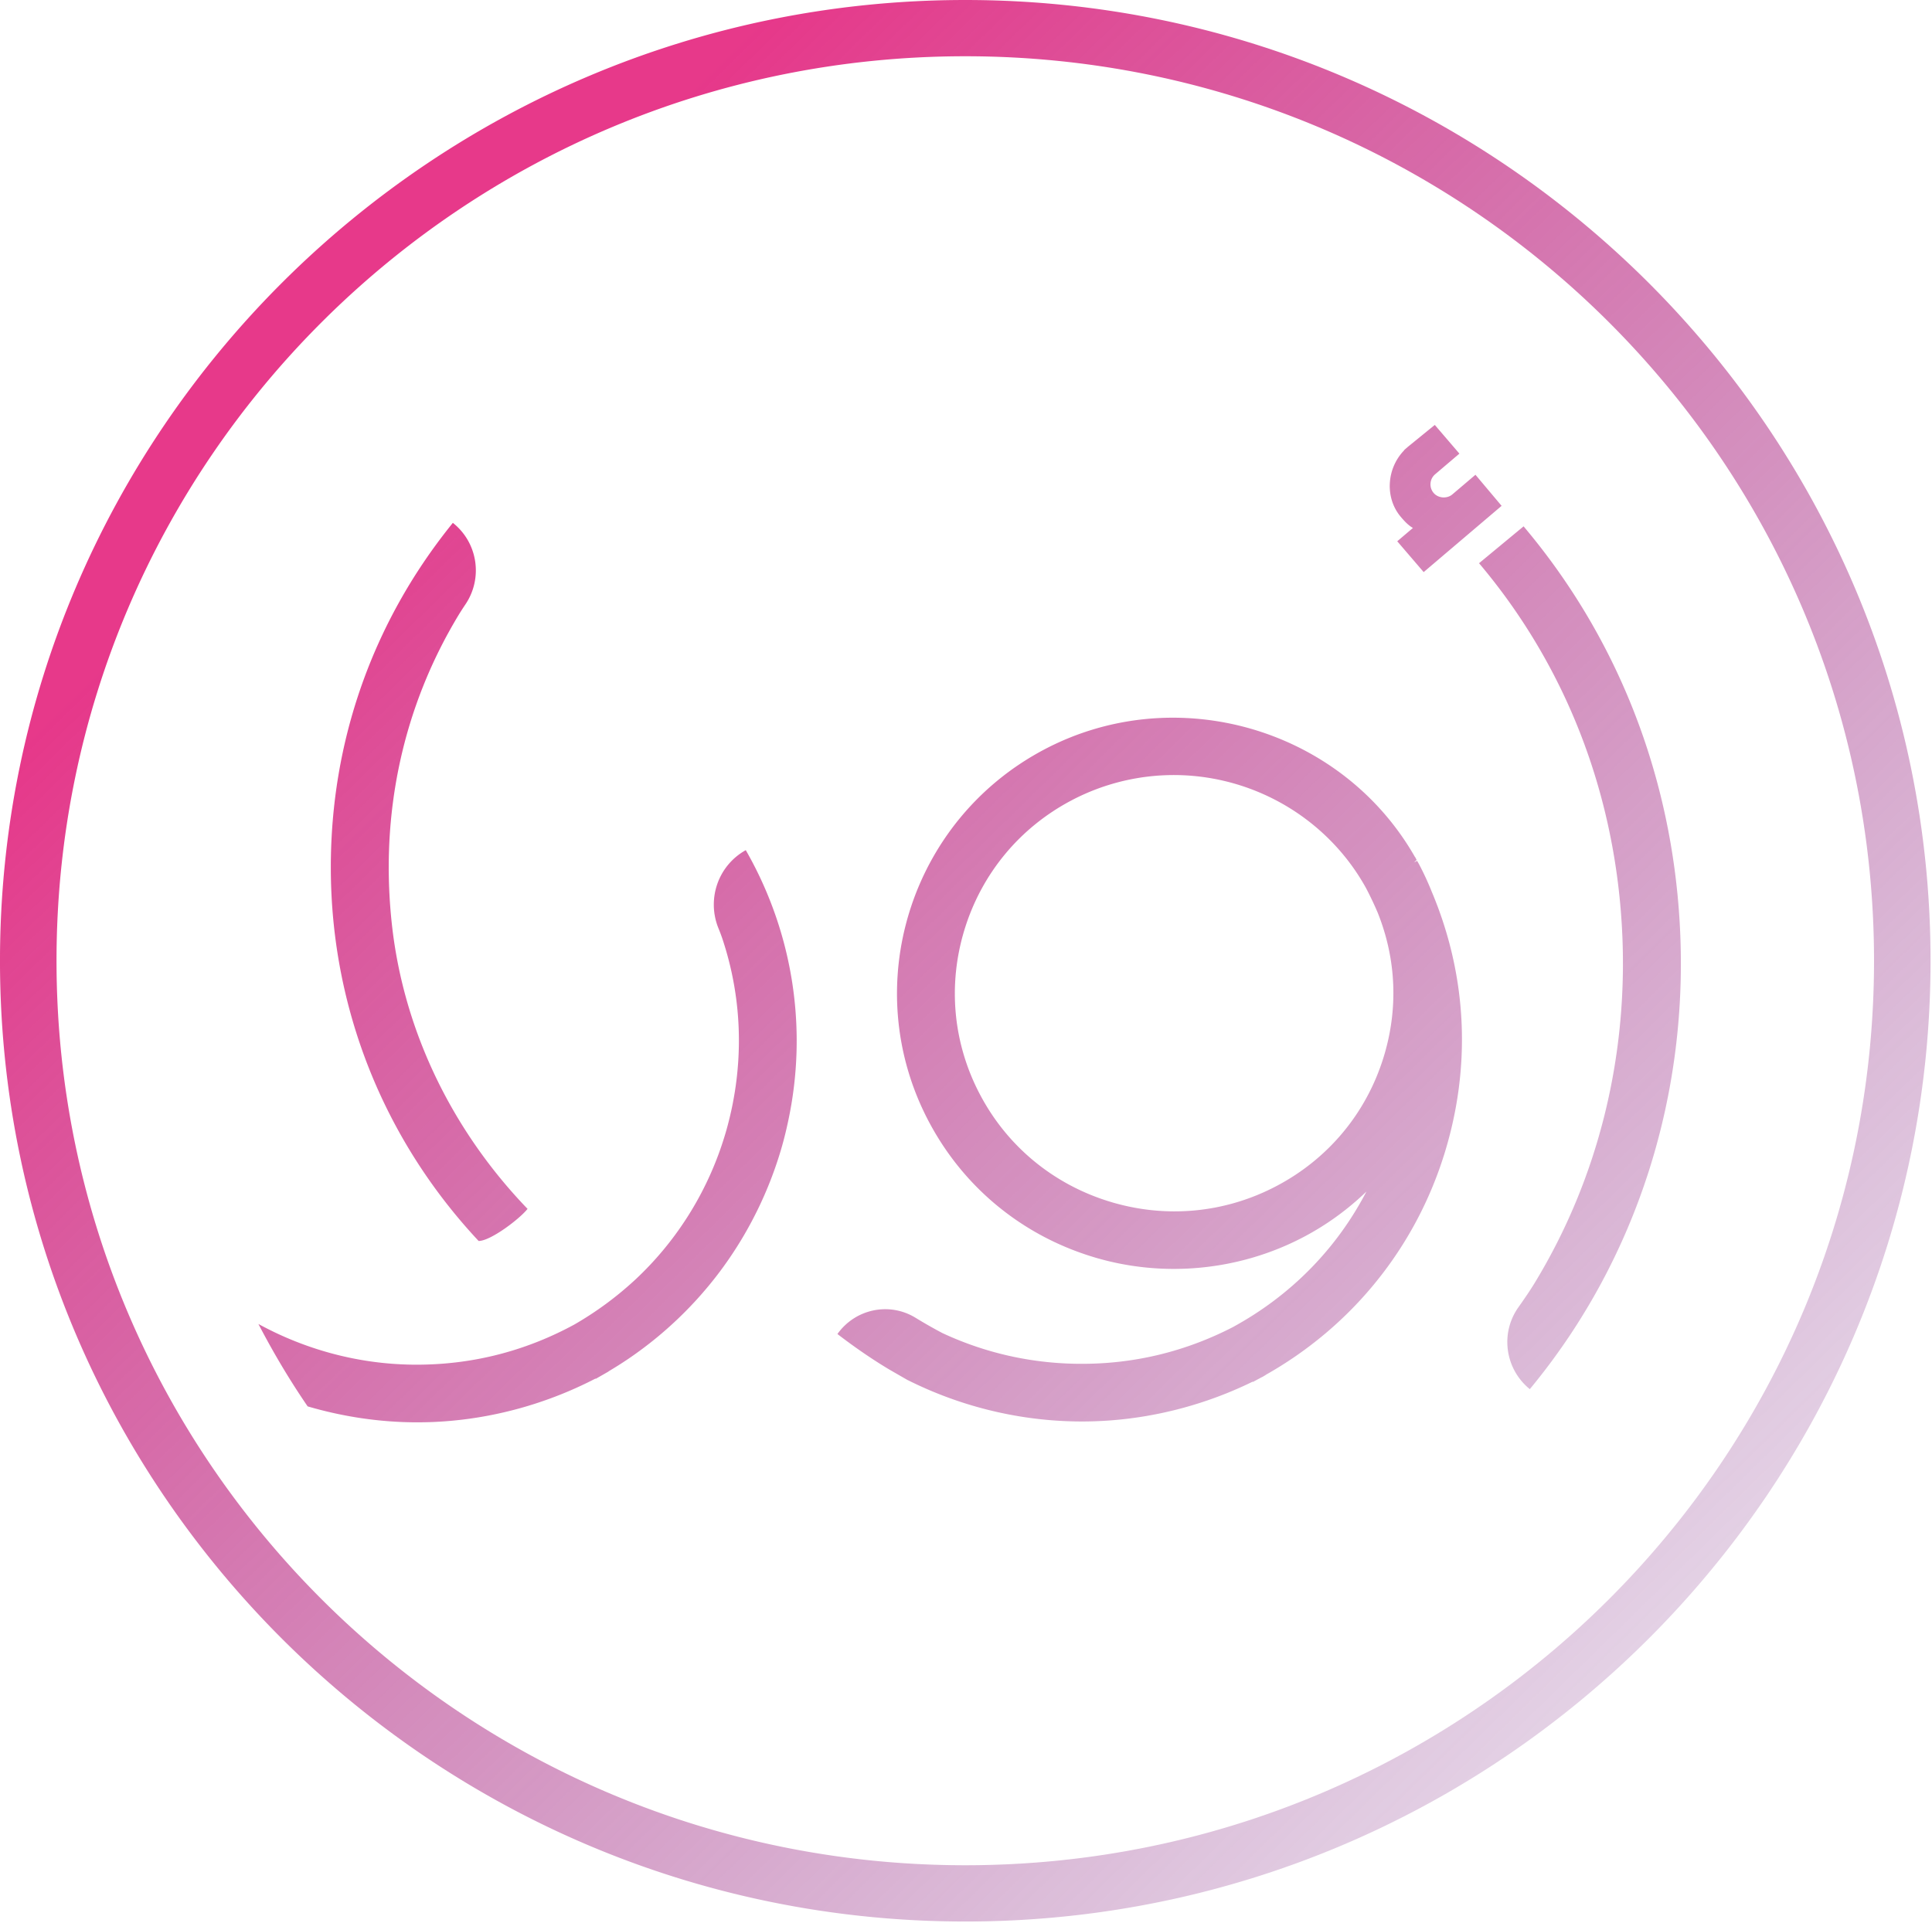 <svg width="451" height="449" viewBox="0 0 451 449" xmlns="http://www.w3.org/2000/svg">
    <defs>
        <linearGradient x1="21.371%" y1="19.501%" x2="88.667%" y2="88.204%" id="ii05h0rrma">
            <stop stop-color="#E31C79" offset="0%"/>
            <stop stop-color="#772583" stop-opacity=".2" offset="100%"/>
        </linearGradient>
    </defs>
    <path d="M77.227 202.514c0-29.32 9.678-56.913 27.986-79.803l.5-.631c5.81 4.607 7.077 12.874 2.953 19.02-.615.91-1.16 1.759-1.598 2.482-13 21.49-18.471 46.494-15.554 72.534 2.796 24.912 14.226 48.066 31.64 66.15-1.822 2.32-8.62 7.497-11.421 7.497-22.251-23.79-34.506-54.612-34.506-87.25zm279.89 121.848c-5.773-4.686-6.961-13.027-2.68-19.09 1.399-1.981 2.704-3.893 3.622-5.391 15.009-24.509 22.24-53.504 20.559-83.412-1.776-31.584-13.132-60.75-32.833-84.345l-.518-.617 10.401-8.61.513.621c21.57 25.836 33.998 57.72 35.94 92.199 2.242 39.78-10.009 78.142-34.496 108.023l-.508.622zM174.491 199.206c10.694 19.03 14.068 41.238 9.51 62.518a89.69 89.69 0 0 1-1.421 5.817 90.497 90.497 0 0 1-7.493 18.376 89.68 89.68 0 0 1-6.952 10.874 89.517 89.517 0 0 1-11.575 12.72 87.721 87.721 0 0 1-6.296 5.206 91.944 91.944 0 0 1-3.536 2.533 90.16 90.16 0 0 1-4.67 2.96l.014.023-3.01 1.726-.037-.074c-12.008 6.225-25.382 9.746-38.723 10.178-.983.028-1.962.046-2.936.046-8.592 0-17.236-1.285-25.55-3.725-4.212-6.152-8.033-12.586-11.49-19.239a77.825 77.825 0 0 0 7.483 3.591c10.159 4.226 21.072 6.25 32.05 5.869 12.018-.385 23.523-3.521 34.19-9.316a78.713 78.713 0 0 0 13.885-10.16l.21-.19c10.186-9.45 17.596-21.572 21.426-35.058a77.994 77.994 0 0 0 2.334-11.52c1.408-11.305.27-22.578-3.294-33.239a39.611 39.611 0 0 0-.885-2.347c-2.782-6.838-.098-14.67 6.37-18.27l.396.701zM13.197 224.332c0-116.638 94.975-211.198 212.137-211.198 117.156 0 212.137 94.56 212.137 211.198 0 116.643-94.98 211.198-212.137 211.198-117.162 0-212.137-94.555-212.137-211.198zm-13.197 0c0 123.699 101.085 224.337 225.334 224.337 124.248 0 225.329-100.638 225.329-224.337C450.663 100.633 349.583 0 225.333 0 101.086 0 0 100.633 0 224.332zm327.775-119.236.885-.77 6.277-5.108 5.745 6.704-5.67 4.824a3.088 3.088 0 0 0-.34 4.361c1.07 1.248 3.116 1.401 4.37.33l5.387-4.58 6.104 7.256-18.192 15.467-6.17-7.195 3.659-3.108c-1.128-.65-2.032-1.647-2.87-2.645-3.696-4.402-3.295-11.245.833-15.49l-.018-.046zm-29.749 171.816c-12.05 6.365-25.894 7.66-38.974 3.66-13.08-4.003-23.802-12.813-30.186-24.824-6.393-12.001-7.694-25.784-3.677-38.806 4.022-13.018 12.875-23.693 24.935-30.053a51.269 51.269 0 0 1 25.032-5.905c18.253.417 35.023 10.554 43.76 26.438a80.94 80.94 0 0 1 1.934 3.957c.261.571.513 1.142.75 1.703 4.371 10.879 4.847 22.56 1.38 33.787-4.017 13.008-12.875 23.678-24.954 30.043zm32.782-75.915-.708.385v-.005l.6-.589-.363-.691-.028.01c-17.134-30.044-55.763-41.327-86.518-25.113-31.514 16.627-43.574 55.68-26.878 87.06 8.085 15.202 21.64 26.354 38.155 31.406 16.323 5.001 34.198 3.317 49.291-4.648a64.117 64.117 0 0 0 14.618-10.591c-6.994 13.44-17.717 24.332-31.235 31.685-10.796 5.553-22.367 8.425-34.389 8.536-11.682.135-23.01-2.338-33.373-7.181a114.534 114.534 0 0 1-6.268-3.572c-6.141-3.749-14.063-2.055-18.224 3.8 3.867 2.964 7.847 5.733 11.98 8.215 0 0 4.362 2.515 4.469 2.575 0-.005.004-.01.004-.014 11.957 5.99 25.187 9.315 38.56 9.622.988.023 1.98.027 2.978.018 13.35-.125 26.798-3.34 38.951-9.292l.037.074 1.92-1.034c.145-.07.294-.14.438-.218l.68-.409-.004-.018c20.116-11.362 34.92-29.705 41.719-51.732 6.286-20.375 5.252-41.492-2.992-61.056a66.613 66.613 0 0 0-2.991-6.467l-.429-.756z" transform="translate(-.003 .001)" fill="url(#ii05h0rrma)" fill-rule="evenodd" opacity=".876"/>
</svg>

